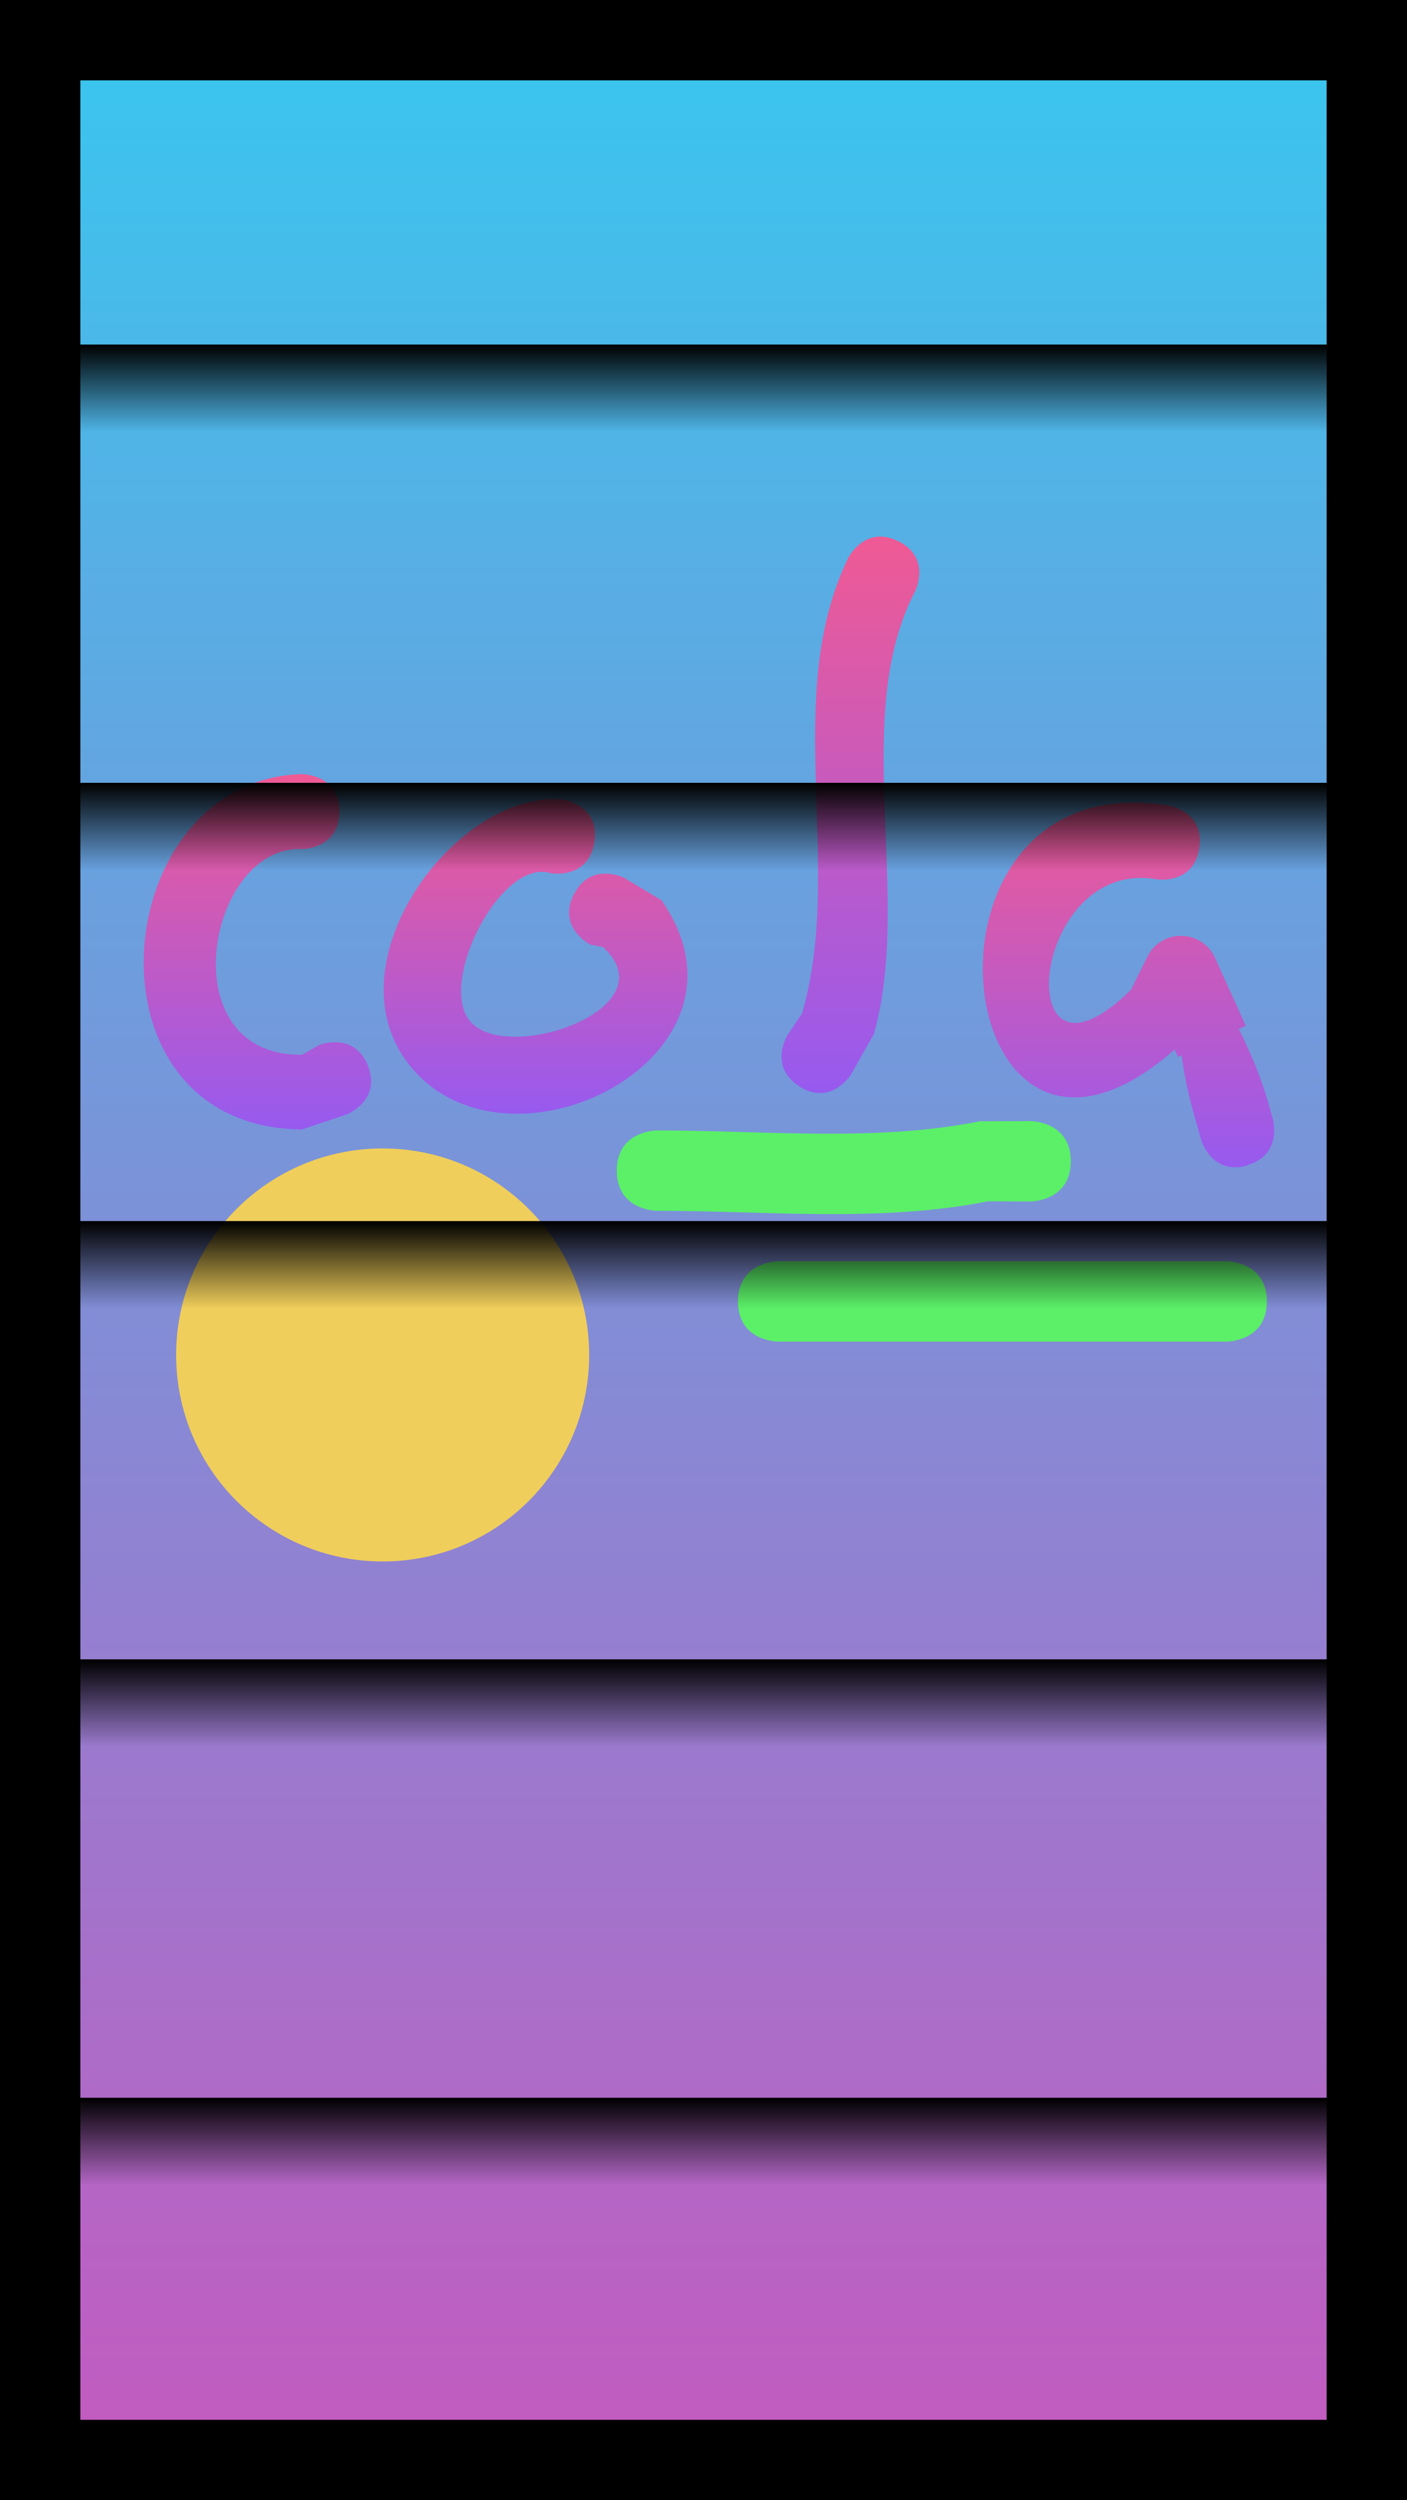 <svg version="1.1" xmlns="http://www.w3.org/2000/svg" xmlns:xlink="http://www.w3.org/1999/xlink" width="8.755" height="15.557" viewBox="0,0,8.755,15.557"><defs><linearGradient x1="339.648" y1="170.038" x2="339.648" y2="185.095" gradientUnits="userSpaceOnUse" id="color-1"><stop offset="0" stop-color="#39c6ef"/><stop offset="1" stop-color="#c45ac0"/></linearGradient><linearGradient x1="336.872" y1="174.605" x2="336.872" y2="176.816" gradientUnits="userSpaceOnUse" id="color-2"><stop offset="0" stop-color="#ef5a94"/><stop offset="1" stop-color="#975aef"/></linearGradient><linearGradient x1="338.603" y1="174.76" x2="338.603" y2="176.718" gradientUnits="userSpaceOnUse" id="color-3"><stop offset="0" stop-color="#ef5a94"/><stop offset="1" stop-color="#975aef"/></linearGradient><linearGradient x1="340.562" y1="173.126" x2="340.562" y2="176.588" gradientUnits="userSpaceOnUse" id="color-4"><stop offset="0" stop-color="#ef5a94"/><stop offset="1" stop-color="#975aef"/></linearGradient><linearGradient x1="342.293" y1="174.784" x2="342.293" y2="177.051" gradientUnits="userSpaceOnUse" id="color-5"><stop offset="0" stop-color="#ef5a94"/><stop offset="1" stop-color="#975aef"/></linearGradient><linearGradient x1="339.651" y1="171.931" x2="339.651" y2="172.477" gradientUnits="userSpaceOnUse" id="color-6"><stop offset="0" stop-color="#000000"/><stop offset="1" stop-color="#000000" stop-opacity="0"/></linearGradient><linearGradient x1="339.651" y1="174.658" x2="339.651" y2="175.204" gradientUnits="userSpaceOnUse" id="color-7"><stop offset="0" stop-color="#000000"/><stop offset="1" stop-color="#000000" stop-opacity="0"/></linearGradient><linearGradient x1="339.651" y1="177.386" x2="339.651" y2="177.931" gradientUnits="userSpaceOnUse" id="color-8"><stop offset="0" stop-color="#000000"/><stop offset="1" stop-color="#000000" stop-opacity="0"/></linearGradient><linearGradient x1="339.651" y1="180.113" x2="339.651" y2="180.658" gradientUnits="userSpaceOnUse" id="color-9"><stop offset="0" stop-color="#000000"/><stop offset="1" stop-color="#000000" stop-opacity="0"/></linearGradient><linearGradient x1="339.651" y1="182.84" x2="339.651" y2="183.386" gradientUnits="userSpaceOnUse" id="color-10"><stop offset="0" stop-color="#000000"/><stop offset="1" stop-color="#000000" stop-opacity="0"/></linearGradient></defs><g transform="translate(-335.27,-169.788)"><g data-paper-data="{&quot;isPaintingLayer&quot;:true}" fill-rule="nonzero" stroke-linecap="butt" stroke-linejoin="miter" stroke-miterlimit="10" stroke-dasharray="" stroke-dashoffset="0" style="mix-blend-mode: normal"><path d="M335.52,185.095v-15.057h8.255v15.057z" fill="url(#color-1)" stroke="#000000" stroke-width="0.5"/><path d="M337.559,176.419c0.086,0.216 -0.13,0.303 -0.13,0.303l-0.28,0.094c-1.407,-0.012 -1.216,-2.179 0,-2.211c0,0 0.233,0 0.233,0.233c0,0.233 -0.233,0.233 -0.233,0.233c-0.588,-0.027 -0.831,1.29 0,1.28l0.108,-0.061c0,0 0.216,-0.086 0.303,0.13z" fill="url(#color-2)" stroke="none" stroke-width="0.5"/><path d="M338.841,175.354c0.104,-0.208 0.312,-0.104 0.312,-0.104l0.233,0.14c0.678,0.972 -0.962,1.797 -1.572,1.021c-0.5,-0.636 0.3,-1.714 0.963,-1.648c0,0 0.23,0.038 0.191,0.268c-0.038,0.23 -0.268,0.191 -0.268,0.191c-0.306,-0.102 -0.7,0.66 -0.512,0.912c0.214,0.287 1.257,-0.065 0.834,-0.453l-0.078,-0.015c0,0 -0.208,-0.104 -0.104,-0.312z" fill="url(#color-3)" stroke="none" stroke-width="0.5"/><path d="M340.249,176.55c-0.2,-0.12 -0.08,-0.319 -0.08,-0.319l0.092,-0.138c0.265,-0.916 -0.133,-1.967 0.287,-2.833c0,0 0.104,-0.208 0.312,-0.104c0.208,0.104 0.104,0.312 0.104,0.312c-0.406,0.78 -0.014,1.896 -0.256,2.753l-0.141,0.25c0,0 -0.12,0.2 -0.319,0.08z" fill="url(#color-4)" stroke="none" stroke-width="0.5"/><path d="M343.032,177.04c-0.224,0.064 -0.288,-0.16 -0.288,-0.16l-0.028,-0.099c-0.04,-0.139 -0.076,-0.282 -0.093,-0.426l-0.023,0.01l-0.021,-0.046c-1.409,1.236 -1.75,-1.799 -0.038,-1.519c0,0 0.23,0.038 0.191,0.268c-0.038,0.23 -0.268,0.191 -0.268,0.191c-0.791,-0.135 -0.922,1.444 -0.157,0.688l0.101,-0.203c0.037,-0.079 0.118,-0.133 0.21,-0.133c0.096,0 0.179,0.058 0.214,0.141l0.19,0.419l-0.044,0.02c0.075,0.148 0.138,0.301 0.184,0.46l0.028,0.099c0,0 0.064,0.224 -0.16,0.288z" fill="url(#color-5)" stroke="none" stroke-width="0.5"/><path d="M341.933,177.014c0,0.25 -0.25,0.25 -0.25,0.25l-0.266,-0.001c-0.664,0.133 -1.384,0.059 -2.059,0.059c0,0 -0.25,0 -0.25,-0.25c0,-0.25 0.25,-0.25 0.25,-0.25c0.66,0 1.362,0.073 2.01,-0.057l0.315,-0.001c0,0 0.25,0 0.25,0.25z" fill="#5bf068" stroke="none" stroke-width="0.5"/><path d="M343.153,177.886c0,0.25 -0.25,0.25 -0.25,0.25c-0.833,0 -1.957,0 -2.791,0c0,0 -0.25,0 -0.25,-0.25c0,-0.25 0.25,-0.25 0.25,-0.25c0.833,0 1.667,0 2.5,0h0.291c0,0 0.25,0 0.25,0.25z" fill="#5bf068" stroke="none" stroke-width="0.5"/><path d="M336.366,178.219c0,-0.71 0.575,-1.285 1.285,-1.285c0.71,0 1.285,0.575 1.285,1.285c0,0.71 -0.575,1.285 -1.285,1.285c-0.71,0 -1.285,-0.575 -1.285,-1.285z" fill="#f0ce5b" stroke="#000000" stroke-width="0"/><path d="M335.765,172.477v-0.545h7.773v0.545z" fill="url(#color-6)" stroke="none" stroke-width="0"/><path d="M335.765,175.204v-0.545h7.773v0.545z" fill="url(#color-7)" stroke="none" stroke-width="0"/><path d="M335.765,177.931v-0.545h7.773v0.545z" fill="url(#color-8)" stroke="none" stroke-width="0"/><path d="M335.765,180.658v-0.545h7.773v0.545z" fill="url(#color-9)" stroke="none" stroke-width="0"/><path d="M335.765,183.386v-0.545h7.773v0.545z" fill="url(#color-10)" stroke="none" stroke-width="0"/></g></g></svg>